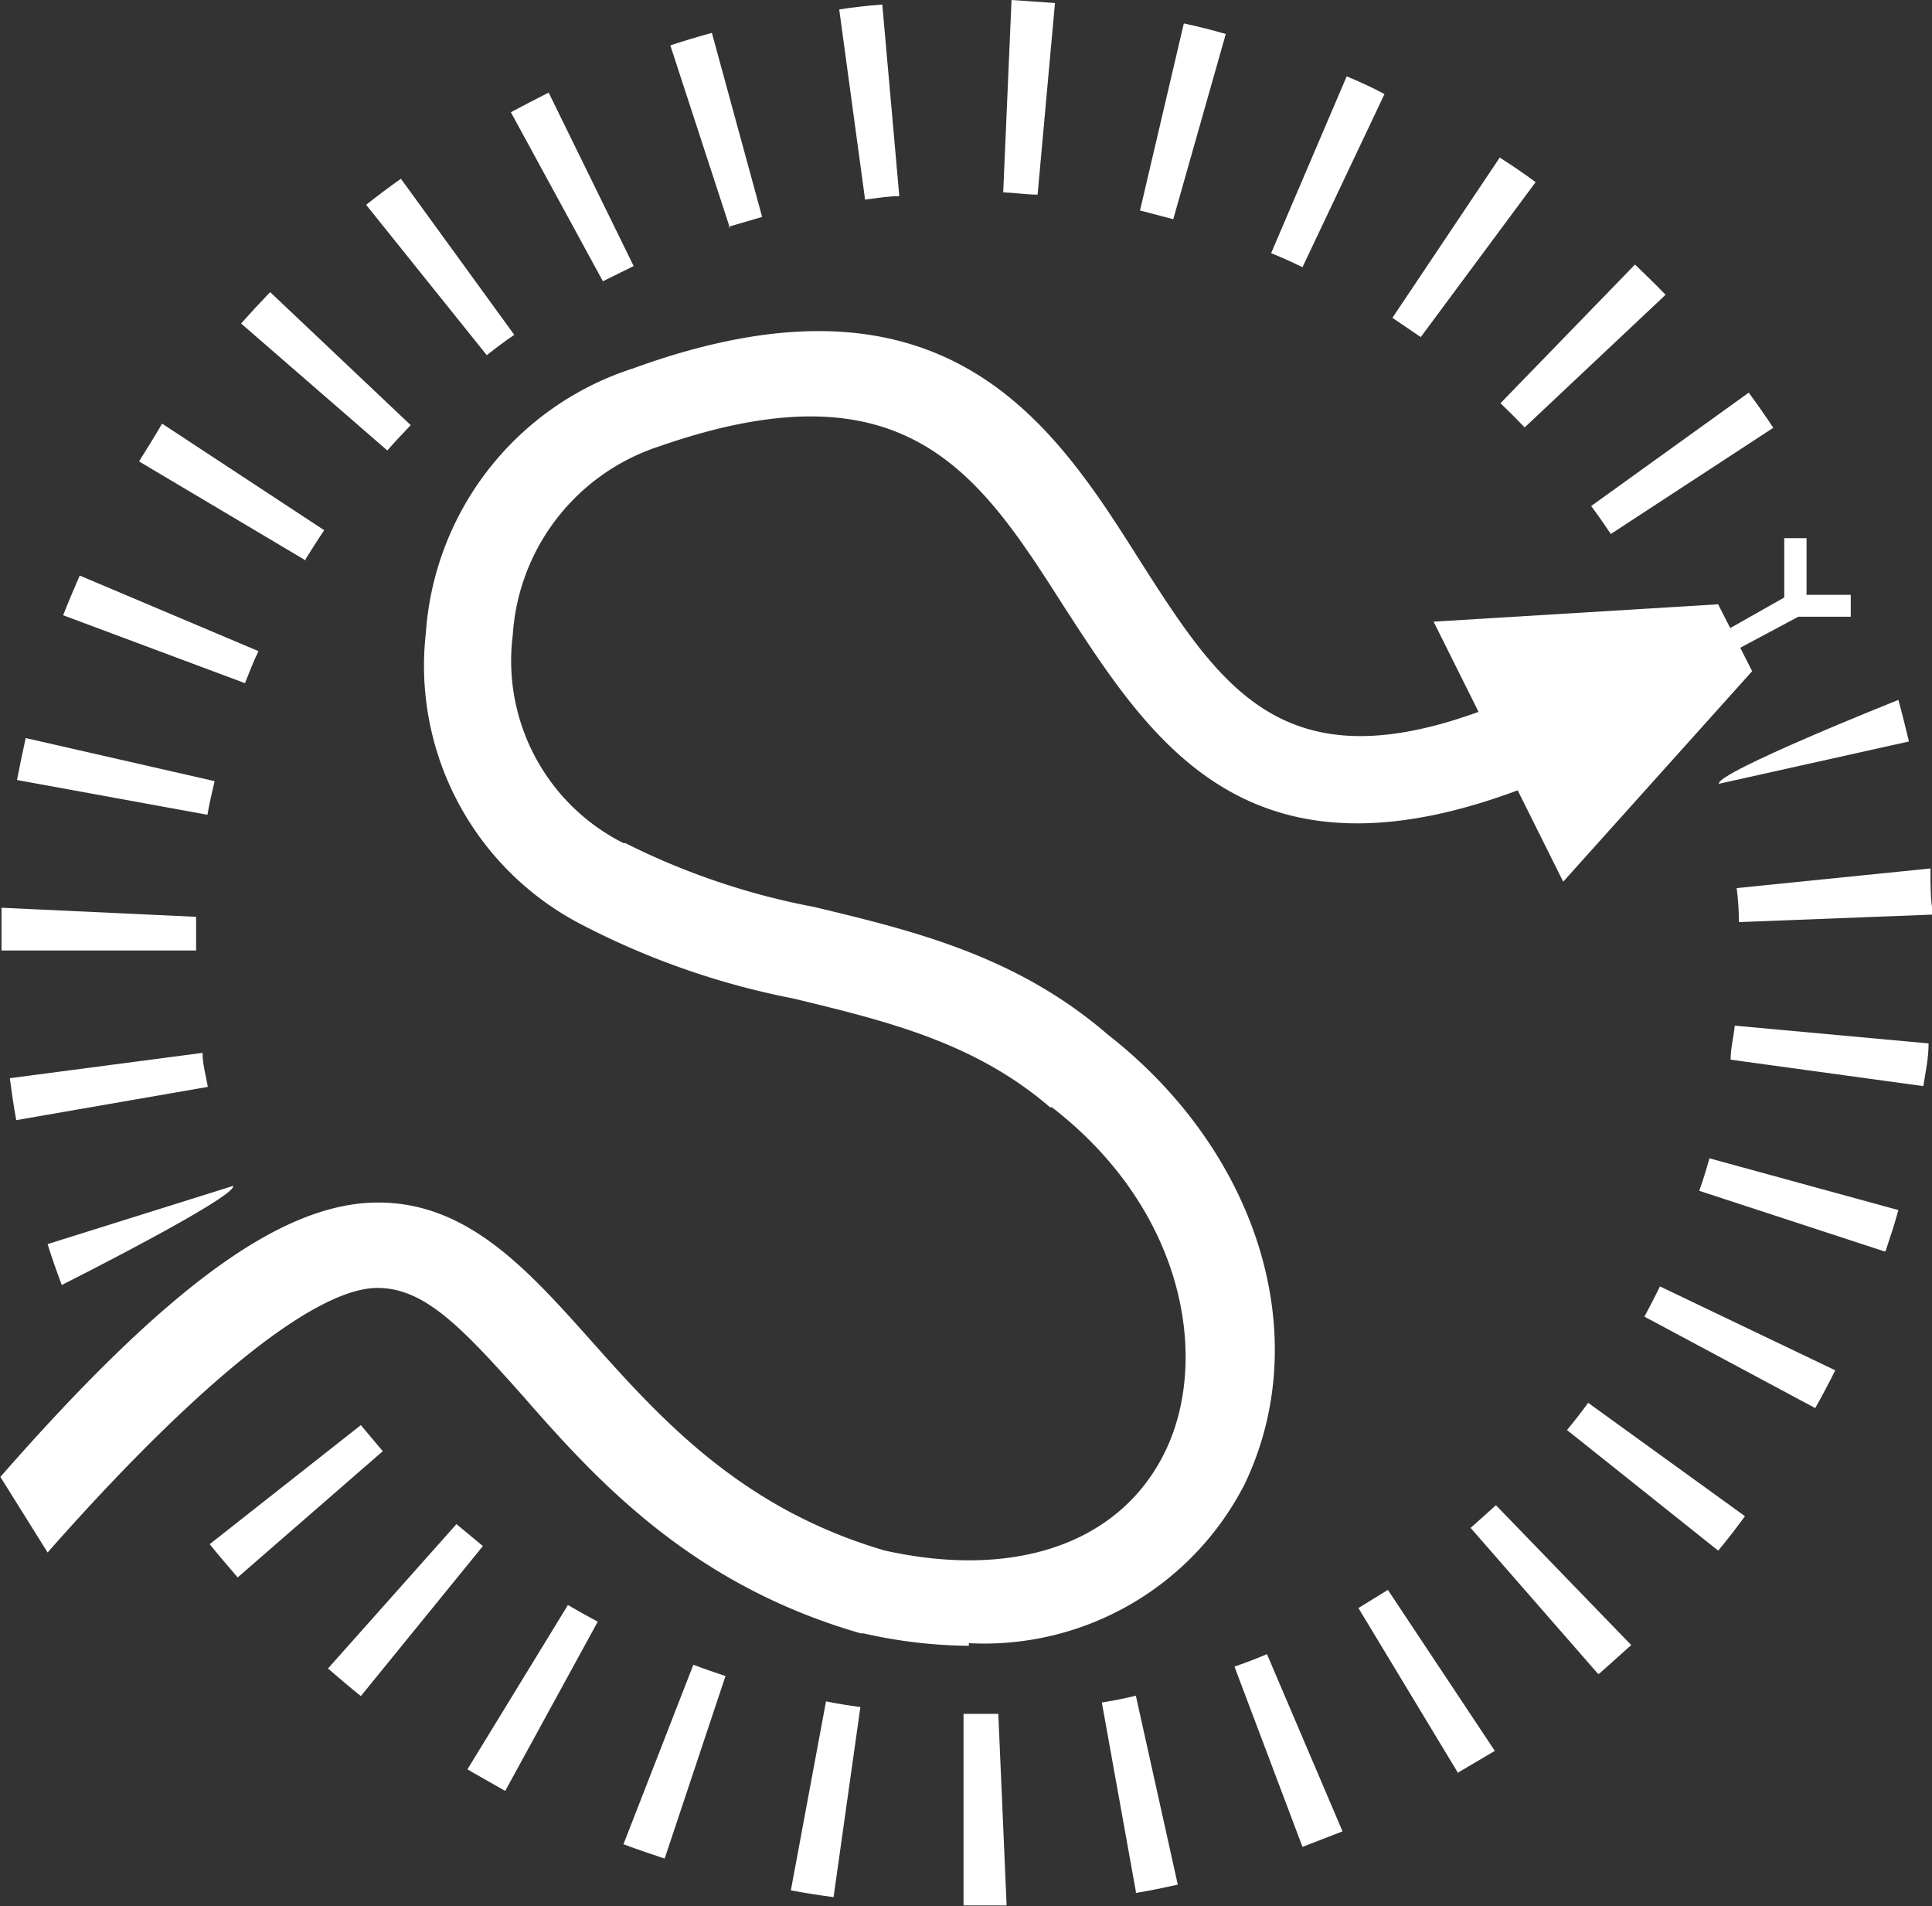 <svg viewBox="0 0 51.13 50.44" xmlns="http://www.w3.org/2000/svg"><rect x="0" y="0" width="51.13" height="50.44" fill="#333333" stroke="none"/><g fill="#fff" transform="translate(-7.83 -7.26)"><path d="m53.68 24.51-.29-.5 1.66-.94v-1.57h.59v1.5h1.17v.58h-1.39z"/><path d="m33.47 50.81a13.05 13.05 0 0 1 -2.79-.33h-.07c-4.49-1.29-7-4.06-8.94-6.28-1.63-1.83-2.61-2.86-3.85-2.86-1.73 0-5 2.77-8.73 7l-1.25-2c4.38-5 7.43-7.26 10-7.26 2.36 0 3.94 1.76 5.61 3.63 1.87 2.1 4 4.47 7.8 5.58 3.48.77 6.25-.21 7.42-2.63s.54-6.36-3-9.1h-.05c-2-1.72-4.32-2.28-6.8-2.88a20.67 20.67 0 0 1 -5.55-1.93 7.71 7.71 0 0 1 -4.17-7.74 7.93 7.93 0 0 1 5.48-7c8.27-3.01 11.14 1.48 13.42 5.09 2.6 4.07 4.48 7 13.06 2l1.19 2c-10.51 6.15-13.54 1.41-16.25-2.77-2.24-3.51-4.17-6.54-10.72-4.26a5.63 5.63 0 0 0 -3.88 5 5.4 5.4 0 0 0 2.93 5.5h.05a19 19 0 0 0 5 1.69c2.63.63 5.35 1.29 7.76 3.37 4 3.12 5.5 8 3.63 11.9a7.74 7.74 0 0 1 -7.3 4.21z"/><path d="m45.77 23.71 3.43 6.88 5-5.57-.9-1.77z"/><path d="m34.47 57.68h-1.14v-5.07h.92zm3.42-.37-.9-5q.45-.07.9-.18l1.11 5c-.37.08-.74.16-1.11.22zm-8 .15c-.38-.05-.76-.11-1.13-.18l.93-5c.3.06.6.11.91.15zm12.41-1.33-1.8-4.77c.29-.1.58-.21.86-.33l2 4.69zm-16.88.31c-.36-.12-.72-.24-1.09-.38l1.85-4.75c.28.11.56.2.85.3zm21-2.26-2.64-4.37.78-.48 2.83 4.26-1 .59zm-25.22.47-1-.57 2.66-4.35c.26.15.52.3.79.44zm28.92-3.1-3.37-3.86.67-.6 3.58 3.7-.85.76zm-32.74.59c-.3-.24-.58-.48-.87-.73l3.4-3.82.7.58zm35.92-3.85-4-3.19c.2-.24.38-.47.56-.72l4.15 3c-.22.3-.45.6-.69.89zm-39.18.71c-.25-.29-.5-.58-.74-.88l4-3.15.58.69zm41.75-4.48-4.52-2.42c.14-.27.28-.53.41-.8l4.64 2.22c-.17.34-.35.68-.53 1zm1.82-4.15-4.89-1.6c.1-.28.19-.57.27-.86l5 1.37c-.1.37-.22.73-.34 1.09zm-48.23.88c-.13-.35-.26-.71-.37-1.07l4.91-1.54c.1.29-4.53 2.62-4.53 2.62zm49.27-5.25-5.1-.7c0-.3.08-.6.11-.9l5.13.47c0 .38-.08.76-.14 1.13zm-50.47.9c-.07-.37-.12-.74-.17-1.11l5.1-.67c0 .3.09.6.14.9zm50.74-5.44-5.15.2q0-.45-.06-.9l5.13-.52v.09c0 .38 0 .75.07 1.13zm-46 .95h-5.13c0-.38 0-.75 0-1.13l5.15.24v.9zm40.32-4.41c-.07-.3 4.75-2.22 4.75-2.22.1.36.19.73.28 1.1zm-40 .82-5.04-.92c.07-.37.15-.74.23-1.11l5 1.14c-.07.3-.14.59-.19.89zm1-3.48-4.82-1.8c.14-.35.29-.71.44-1.05l4.73 2c-.13.27-.24.55-.35.83zm36.14-3.95c-.17-.25-.34-.5-.52-.74l4.17-3c.22.3.44.61.65.93zm-34.54.7-4.41-2.62c.2-.32.4-.64.61-1l4.29 2.82c-.17.25-.33.51-.49.76zm32.26-3.52c-.21-.22-.42-.43-.64-.64l3.56-3.67c.27.26.54.52.81.8zm-30.1.61-3.87-3.36c.25-.28.51-.56.77-.83l3.72 3.52c-.21.22-.42.44-.62.67zm27.35-3-.75-.51 2.84-4.24c.33.21.64.42.95.65zm-24.7.5-3.21-4c.3-.24.61-.47.92-.69l3 4.13c-.25.17-.49.35-.73.54zm21.57-2.35c-.27-.13-.55-.26-.83-.37l2-4.68c.36.15.71.31 1 .47zm-18.51.38-2.44-4.48c.34-.18.68-.36 1-.52l2.25 4.59-.81.4zm15.09-1.65-.88-.23 1.16-4.95c.37.08.74.17 1.11.28zm-11.73.24-1.58-4.84c.37-.12.73-.23 1.1-.33l1.33 4.87-.89.26zm8.14-.89c-.3 0-.61-.05-.91-.06l.22-5.09 1.15.08zm-4.57.1-.68-5c.38-.06.75-.1 1.14-.13l.45 5.07c-.31 0-.61.06-.92.09z"/></g></svg>